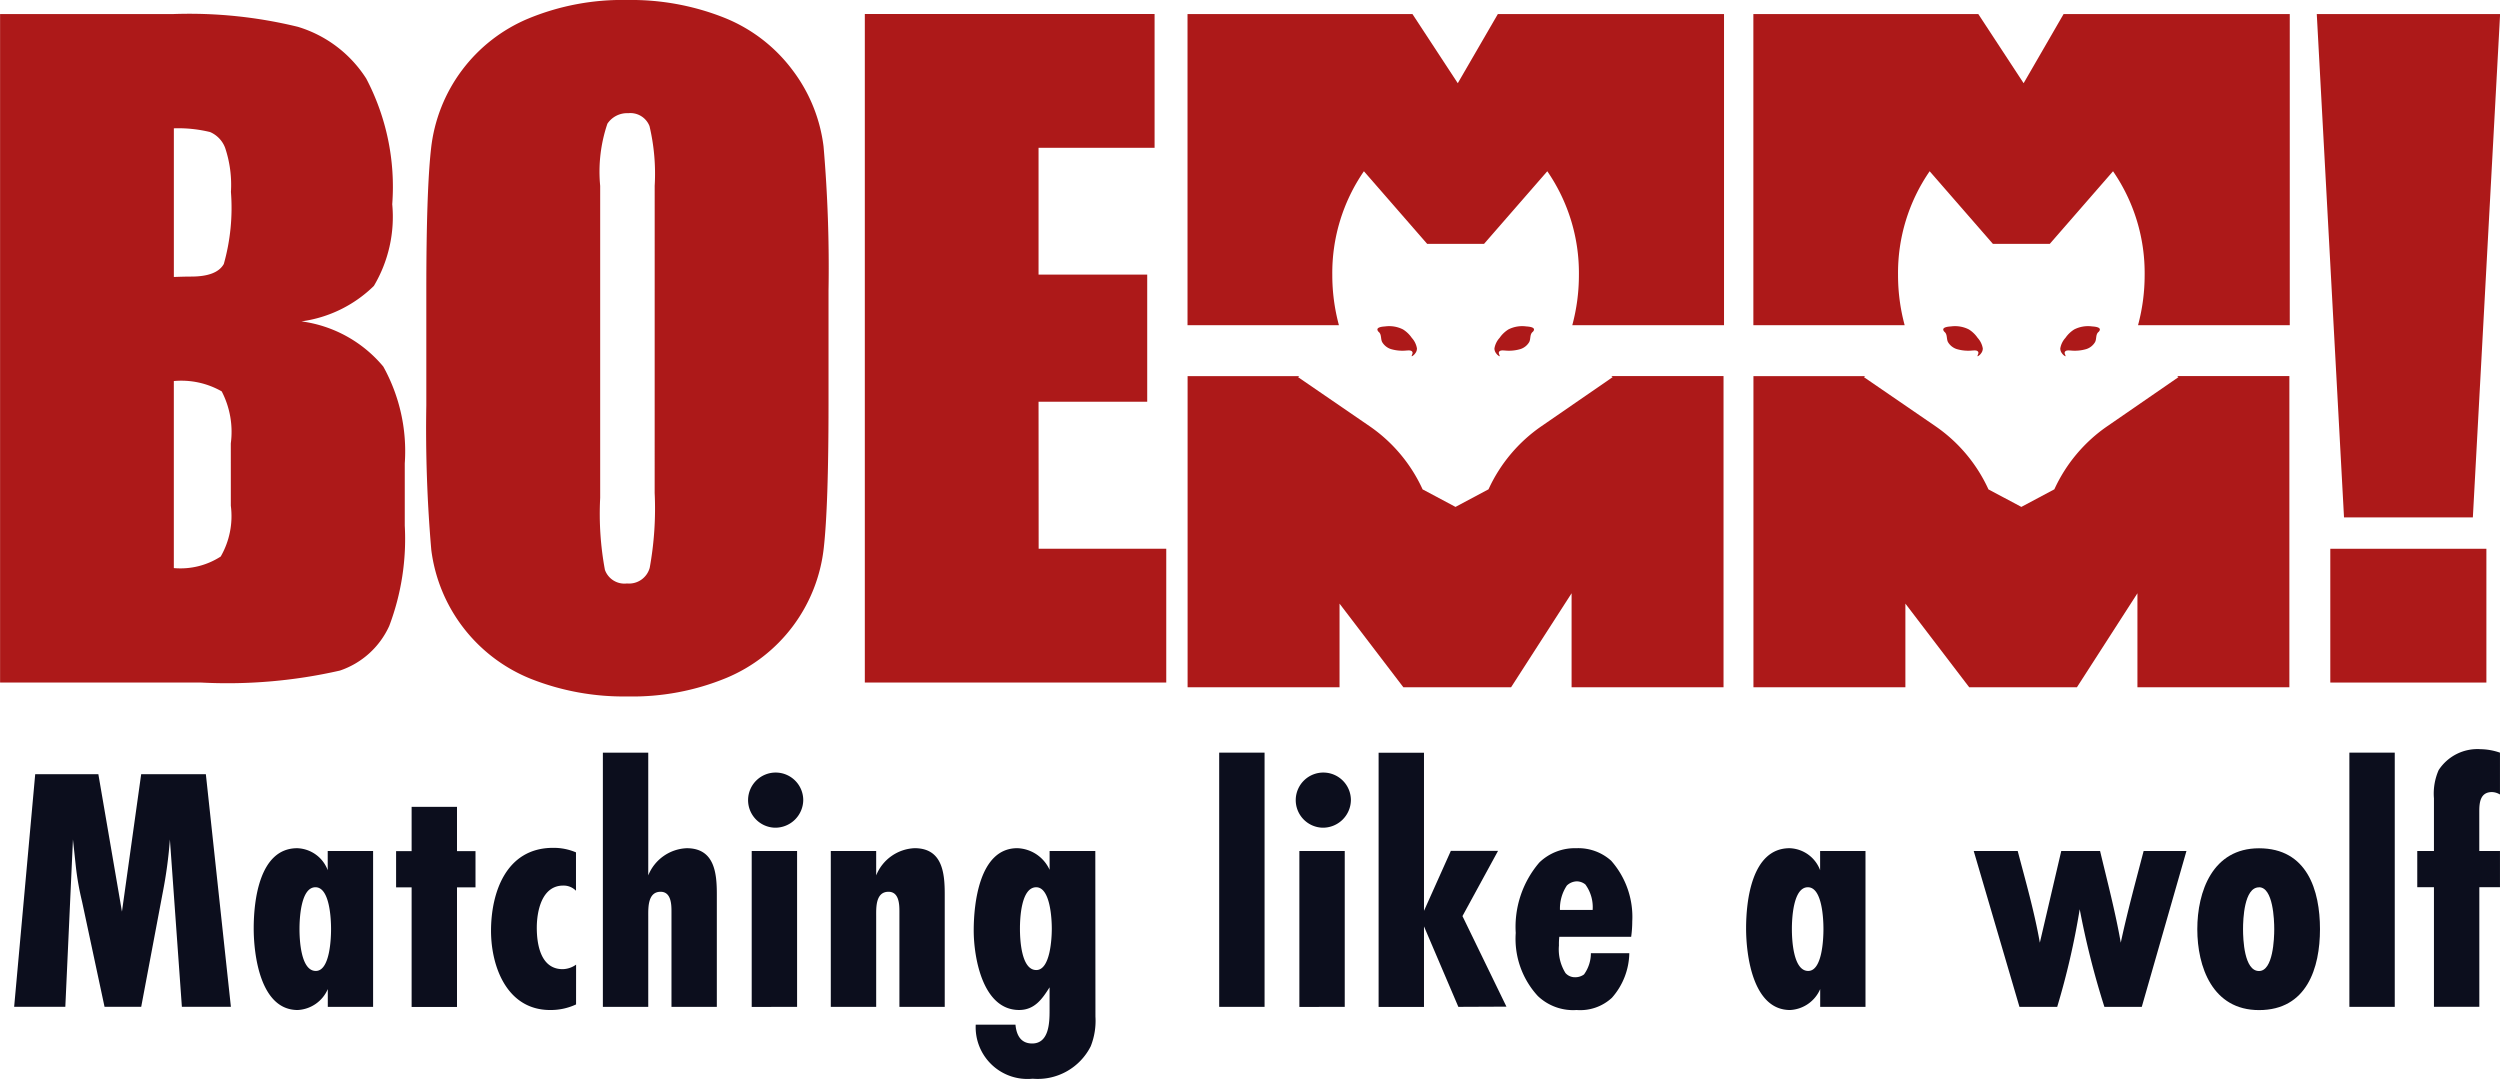 <svg xmlns="http://www.w3.org/2000/svg" width="96.63" height="41.693" viewBox="0 0 96.63 41.693"><defs><style>.a{fill:#ad1919;}.b{fill:#0c0e1d;}</style></defs><g transform="translate(0 0.543)"><path class="a" d="M217.052,206.1a4.949,4.949,0,0,0,2.8-1.371,5.23,5.23,0,0,0,.71-3.158,9,9,0,0,0-1.005-4.856,4.771,4.771,0,0,0-2.641-2,17.684,17.684,0,0,0-4.812-.494h-6.7V220.06h7.772a19.563,19.563,0,0,0,5.363-.463,3.227,3.227,0,0,0,1.907-1.725,9.513,9.513,0,0,0,.6-3.88v-2.4a6.746,6.746,0,0,0-.83-3.745A4.972,4.972,0,0,0,217.052,206.1Zm-2.729,7.126a3.134,3.134,0,0,1-.391,1.963,2.868,2.868,0,0,1-1.812.447v-7.23a3.146,3.146,0,0,1,1.851.4,3.4,3.4,0,0,1,.351,2.011Zm-.271-9.345q-.272.487-1.261.487-.239,0-.67.016v-5.746a5.188,5.188,0,0,1,1.4.144,1.074,1.074,0,0,1,.583.614,4.508,4.508,0,0,1,.223,1.7A7.974,7.974,0,0,1,214.051,203.884Z" transform="translate(-205.401 -194.221)"/></g><g transform="translate(16.478)"><path class="a" d="M292.09,194.545a6.132,6.132,0,0,0-2.658-2.035,9.735,9.735,0,0,0-3.727-.678,9.5,9.5,0,0,0-3.83.718,6.175,6.175,0,0,0-3.758,5.019q-.184,1.62-.184,5.514V207.5a54.546,54.546,0,0,0,.192,5.586,6.212,6.212,0,0,0,3.854,4.987,9.735,9.735,0,0,0,3.727.678,9.5,9.5,0,0,0,3.83-.718,6.174,6.174,0,0,0,3.759-5.019q.183-1.62.184-5.514v-4.421a54.52,54.52,0,0,0-.192-5.586A6.116,6.116,0,0,0,292.09,194.545Zm-5.331,16.343a12.788,12.788,0,0,1-.191,2.889.827.827,0,0,1-.878.607.8.8,0,0,1-.854-.527,11.856,11.856,0,0,1-.183-2.777V199.014a5.766,5.766,0,0,1,.279-2.4.917.917,0,0,1,.806-.407.794.794,0,0,1,.822.5,8.01,8.01,0,0,1,.2,2.306Z" transform="translate(-277.933 -191.832)"/></g><g transform="translate(33.423 0.543)"><path class="a" d="M359.246,209.207h4.2v-4.916h-4.2v-4.9h4.485v-5.171h-11.2V220.06h11.651v-5.171h-4.932Z" transform="translate(-352.527 -194.221)"/></g><g transform="translate(45.9 0.543)"><path class="a" d="M417.894,196.894l-1.752-2.673h-8.694v12.027H413.3a7.433,7.433,0,0,1-.256-1.942,6.926,6.926,0,0,1,1.222-4.009l2.444,2.806h2.2l2.444-2.806a6.926,6.926,0,0,1,1.222,4.009,7.433,7.433,0,0,1-.256,1.942h5.865V194.221h-8.742Z" transform="translate(-407.448 -194.221)"/></g><g transform="translate(45.9 14.537)"><path class="a" d="M421.137,257.753a5.976,5.976,0,0,0-2.055,2.445l-1.276.68-1.276-.68,0-.008a5.974,5.974,0,0,0-2.052-2.437l-2.757-1.891.049-.04h-4.319v12.026h5.873l0-1.616,0-1.616,1.233,1.616,1.233,1.616h4.165l1.169-1.816,1.169-1.816,0,1.816,0,1.816h5.873V255.822h-4.335l.049.04Z" transform="translate(-407.448 -255.822)"/></g><g transform="translate(90.071 21.211)"><rect class="a" width="6.033" height="5.171"/></g><g transform="translate(89.544 0.543)"><path class="a" d="M605.6,213.676l1.053-19.455h-7.086l1.053,19.455Z" transform="translate(-599.563 -194.221)"/></g><g transform="translate(53.238 12.61)"><path class="a" d="M439.77,247.524c-.1-.157.208-.17.286-.177a1.181,1.181,0,0,1,.682.116,1.145,1.145,0,0,1,.341.327.8.8,0,0,1,.2.408.3.3,0,0,1-.067.191.354.354,0,0,1-.12.109c-.006,0-.014,0-.017,0a.013.013,0,0,1,0-.01c.009-.048.049-.1.03-.147-.034-.085-.166-.064-.237-.061a1.577,1.577,0,0,1-.6-.058.609.609,0,0,1-.333-.268c-.064-.12-.018-.293-.13-.389A.185.185,0,0,1,439.77,247.524Z" transform="translate(-439.749 -247.341)"/></g><g transform="translate(57.765 12.61)"><path class="a" d="M461.185,247.524c.1-.157-.209-.17-.286-.177a1.181,1.181,0,0,0-.682.116,1.143,1.143,0,0,0-.342.327.8.8,0,0,0-.2.408.3.3,0,0,0,.067.191.358.358,0,0,0,.12.109c.006,0,.014,0,.017,0a.014.014,0,0,0,0-.01c-.009-.048-.05-.1-.03-.147.034-.085.166-.064.236-.061a1.579,1.579,0,0,0,.6-.058.609.609,0,0,0,.333-.268c.065-.12.018-.293.13-.389A.192.192,0,0,0,461.185,247.524Z" transform="translate(-459.677 -247.341)"/></g><g transform="translate(67.771 0.543)"><path class="a" d="M514.165,196.894l-1.752-2.673h-8.694v12.027h5.848a7.431,7.431,0,0,1-.256-1.942,6.926,6.926,0,0,1,1.222-4.009l2.444,2.806h2.2l2.444-2.806a6.926,6.926,0,0,1,1.222,4.009,7.433,7.433,0,0,1-.256,1.942h5.865V194.221h-8.742Z" transform="translate(-503.719 -194.221)"/></g><g transform="translate(67.771 14.537)"><path class="a" d="M517.408,257.753a5.976,5.976,0,0,0-2.055,2.445l-1.276.68-1.276-.68,0-.008a5.975,5.975,0,0,0-2.052-2.437l-2.757-1.891.049-.04h-4.319v12.026h5.873l0-1.616,0-1.616,1.233,1.616,1.233,1.616h4.165l1.169-1.816,1.169-1.816,0,1.816,0,1.816h5.873V255.822h-4.336l.049.04Z" transform="translate(-503.719 -255.822)"/></g><g transform="translate(75.109 12.61)"><path class="a" d="M536.041,247.524c-.1-.157.208-.17.286-.177a1.181,1.181,0,0,1,.682.116,1.141,1.141,0,0,1,.341.327.8.8,0,0,1,.2.408.3.3,0,0,1-.067.191.357.357,0,0,1-.12.109c-.006,0-.014,0-.018,0a.013.013,0,0,1,0-.01c.009-.048.05-.1.03-.147-.034-.085-.166-.064-.237-.061a1.578,1.578,0,0,1-.6-.058.61.61,0,0,1-.333-.268c-.064-.12-.018-.293-.129-.389A.185.185,0,0,1,536.041,247.524Z" transform="translate(-536.02 -247.341)"/></g><g transform="translate(79.636 12.61)"><path class="a" d="M557.456,247.524c.1-.157-.208-.17-.286-.177a1.18,1.18,0,0,0-.682.116,1.142,1.142,0,0,0-.342.327.8.8,0,0,0-.2.408.3.3,0,0,0,.067.191.357.357,0,0,0,.12.109c.006,0,.014,0,.017,0a.014.014,0,0,0,0-.01c-.009-.048-.049-.1-.03-.147.034-.085.166-.064.237-.061a1.578,1.578,0,0,0,.6-.058.608.608,0,0,0,.333-.268c.065-.12.018-.293.13-.389A.194.194,0,0,0,557.456,247.524Z" transform="translate(-555.948 -247.341)"/></g><g transform="translate(0.549 28.956)"><path class="b" d="M214.3,332.553l-.463-6.47a17.241,17.241,0,0,1-.281,2.076l-.828,4.394h-1.417l-.87-4.071a10.844,10.844,0,0,1-.239-1.348l-.112-1.051-.295,6.47h-1.978l.814-8.991h2.441l.912,5.311.743-5.311h2.5l.968,8.991Z" transform="translate(-207.819 -322.593)"/><path class="b" d="M251.438,342.275v-.687a1.339,1.339,0,0,1-1.164.809c-1.445,0-1.7-2.13-1.7-3.154,0-1.052.21-3.1,1.683-3.1a1.307,1.307,0,0,1,1.178.849v-.742h1.754v6.025Zm-.477-4.623c-.575,0-.617,1.24-.617,1.617s.042,1.618.631,1.618c.547,0,.589-1.254.589-1.618S251.522,337.652,250.961,337.652Z" transform="translate(-239.317 -332.314)"/><path class="b" d="M275.139,332.2v4.623h-1.754V332.2h-.6v-1.4h.6v-1.712h1.754v1.712h.715v1.4Z" transform="translate(-258.024 -326.858)"/><path class="b" d="M292.245,342.135a2.319,2.319,0,0,1-1,.216c-1.684,0-2.287-1.7-2.287-3.06,0-1.469.575-3.208,2.4-3.208a2.194,2.194,0,0,1,.884.175v1.483a.671.671,0,0,0-.491-.2c-.842,0-1.024,1.011-1.024,1.631s.14,1.6,1,1.6a.923.923,0,0,0,.519-.175Z" transform="translate(-270.528 -332.268)"/><path class="b" d="M310.632,329.711v-3.693c0-.269-.014-.755-.421-.755-.5,0-.477.62-.477.957v3.491h-1.754v-9.826h1.754v4.745a1.678,1.678,0,0,1,1.487-1.051c1.08,0,1.164.97,1.164,1.779v4.354Z" transform="translate(-285.227 -319.75)"/><path class="b" d="M333.42,325.4a1.066,1.066,0,1,1,1.108-1.065A1.081,1.081,0,0,1,333.42,325.4Zm-.884,6.928V326.3h1.754v6.025Z" transform="translate(-304.03 -322.364)"/><path class="b" d="M349.412,342.275v-3.693c0-.269-.014-.755-.421-.755-.505,0-.477.62-.477.957v3.491h-1.754V336.25h1.754v.944A1.678,1.678,0,0,1,350,336.142c1.08,0,1.164.97,1.164,1.779v4.354Z" transform="translate(-315.197 -332.314)"/><path class="b" d="M375.791,342.652a2.663,2.663,0,0,1-.182,1.146,2.294,2.294,0,0,1-2.245,1.254,2,2,0,0,1-2.2-2.089H372.7c.028.3.14.728.645.728.659,0,.673-.822.673-1.281v-.89c-.281.445-.575.876-1.178.876-1.417,0-1.754-2.049-1.754-3.073s.211-3.181,1.684-3.181a1.424,1.424,0,0,1,1.249.836v-.728h1.767Zm-2.287-5c-.589,0-.631,1.213-.631,1.6s.042,1.6.631,1.6c.547,0,.6-1.24.6-1.6S374.051,337.652,373.5,337.652Z" transform="translate(-333.999 -332.314)"/><path class="b" d="M412.835,329.711v-9.826h1.754v9.826Z" transform="translate(-366.26 -319.75)"/><path class="b" d="M426.6,325.4a1.066,1.066,0,1,1,1.108-1.065A1.081,1.081,0,0,1,426.6,325.4Zm-.884,6.928V326.3h1.754v6.025Z" transform="translate(-376.042 -322.364)"/><path class="b" d="M443.028,329.711,441.7,326.6v3.114h-1.754v-9.826H441.7V326l1.038-2.318h1.824l-1.375,2.521,1.7,3.5Z" transform="translate(-387.209 -319.75)"/><path class="b" d="M467.676,340.2a2.672,2.672,0,0,1-.673,1.725,1.8,1.8,0,0,1-1.361.472,1.981,1.981,0,0,1-1.5-.539,3.261,3.261,0,0,1-.856-2.439,3.822,3.822,0,0,1,.912-2.723,1.977,1.977,0,0,1,1.431-.553,1.9,1.9,0,0,1,1.347.485,3.284,3.284,0,0,1,.814,2.345,4.342,4.342,0,0,1-.042.593h-2.778a2.532,2.532,0,0,0-.014.337,1.73,1.73,0,0,0,.253,1.065.48.48,0,0,0,.365.162.569.569,0,0,0,.351-.108,1.4,1.4,0,0,0,.266-.822Zm-1.417-1.671a1.485,1.485,0,0,0-.281-.984.535.535,0,0,0-.323-.121.574.574,0,0,0-.393.162,1.6,1.6,0,0,0-.266.943Z" transform="translate(-405.249 -332.314)"/><path class="b" d="M505.359,342.275v-.687a1.339,1.339,0,0,1-1.164.809c-1.445,0-1.7-2.13-1.7-3.154,0-1.052.21-3.1,1.683-3.1a1.307,1.307,0,0,1,1.178.849v-.742h1.754v6.025Zm-.477-4.623c-.575,0-.617,1.24-.617,1.617s.042,1.618.631,1.618c.547,0,.589-1.254.589-1.618S505.444,337.652,504.883,337.652Z" transform="translate(-435.554 -332.314)"/><path class="b" d="M547.71,342.641h-1.445a32.3,32.3,0,0,1-.954-3.774,29.456,29.456,0,0,1-.87,3.774h-1.459l-1.768-6.025h1.7c.308,1.173.645,2.345.856,3.545l.828-3.545h1.5c.28,1.173.589,2.345.8,3.545.253-1.186.575-2.359.884-3.545h1.655Z" transform="translate(-465.475 -332.68)"/><path class="b" d="M581.639,342.4c-1.8,0-2.385-1.672-2.385-3.127s.589-3.127,2.385-3.127c1.866,0,2.357,1.631,2.357,3.127S583.491,342.4,581.639,342.4Zm0-4.745c-.575,0-.617,1.227-.617,1.617s.042,1.618.617,1.618c.547,0,.589-1.254.589-1.618S582.186,337.652,581.639,337.652Z" transform="translate(-494.873 -332.314)"/><path class="b" d="M605.128,329.711v-9.826h1.754v9.826Z" transform="translate(-514.869 -319.75)"/><path class="b" d="M619.075,324.629v4.623h-1.754v-4.623h-.645v-1.4h.645v-2.035a2.249,2.249,0,0,1,.182-1.092,1.79,1.79,0,0,1,1.613-.809,2.412,2.412,0,0,1,.757.135v1.617a.632.632,0,0,0-.309-.094c-.449,0-.491.4-.491.741v1.536h.8v1.4Z" transform="translate(-523.793 -319.292)"/></g></svg>